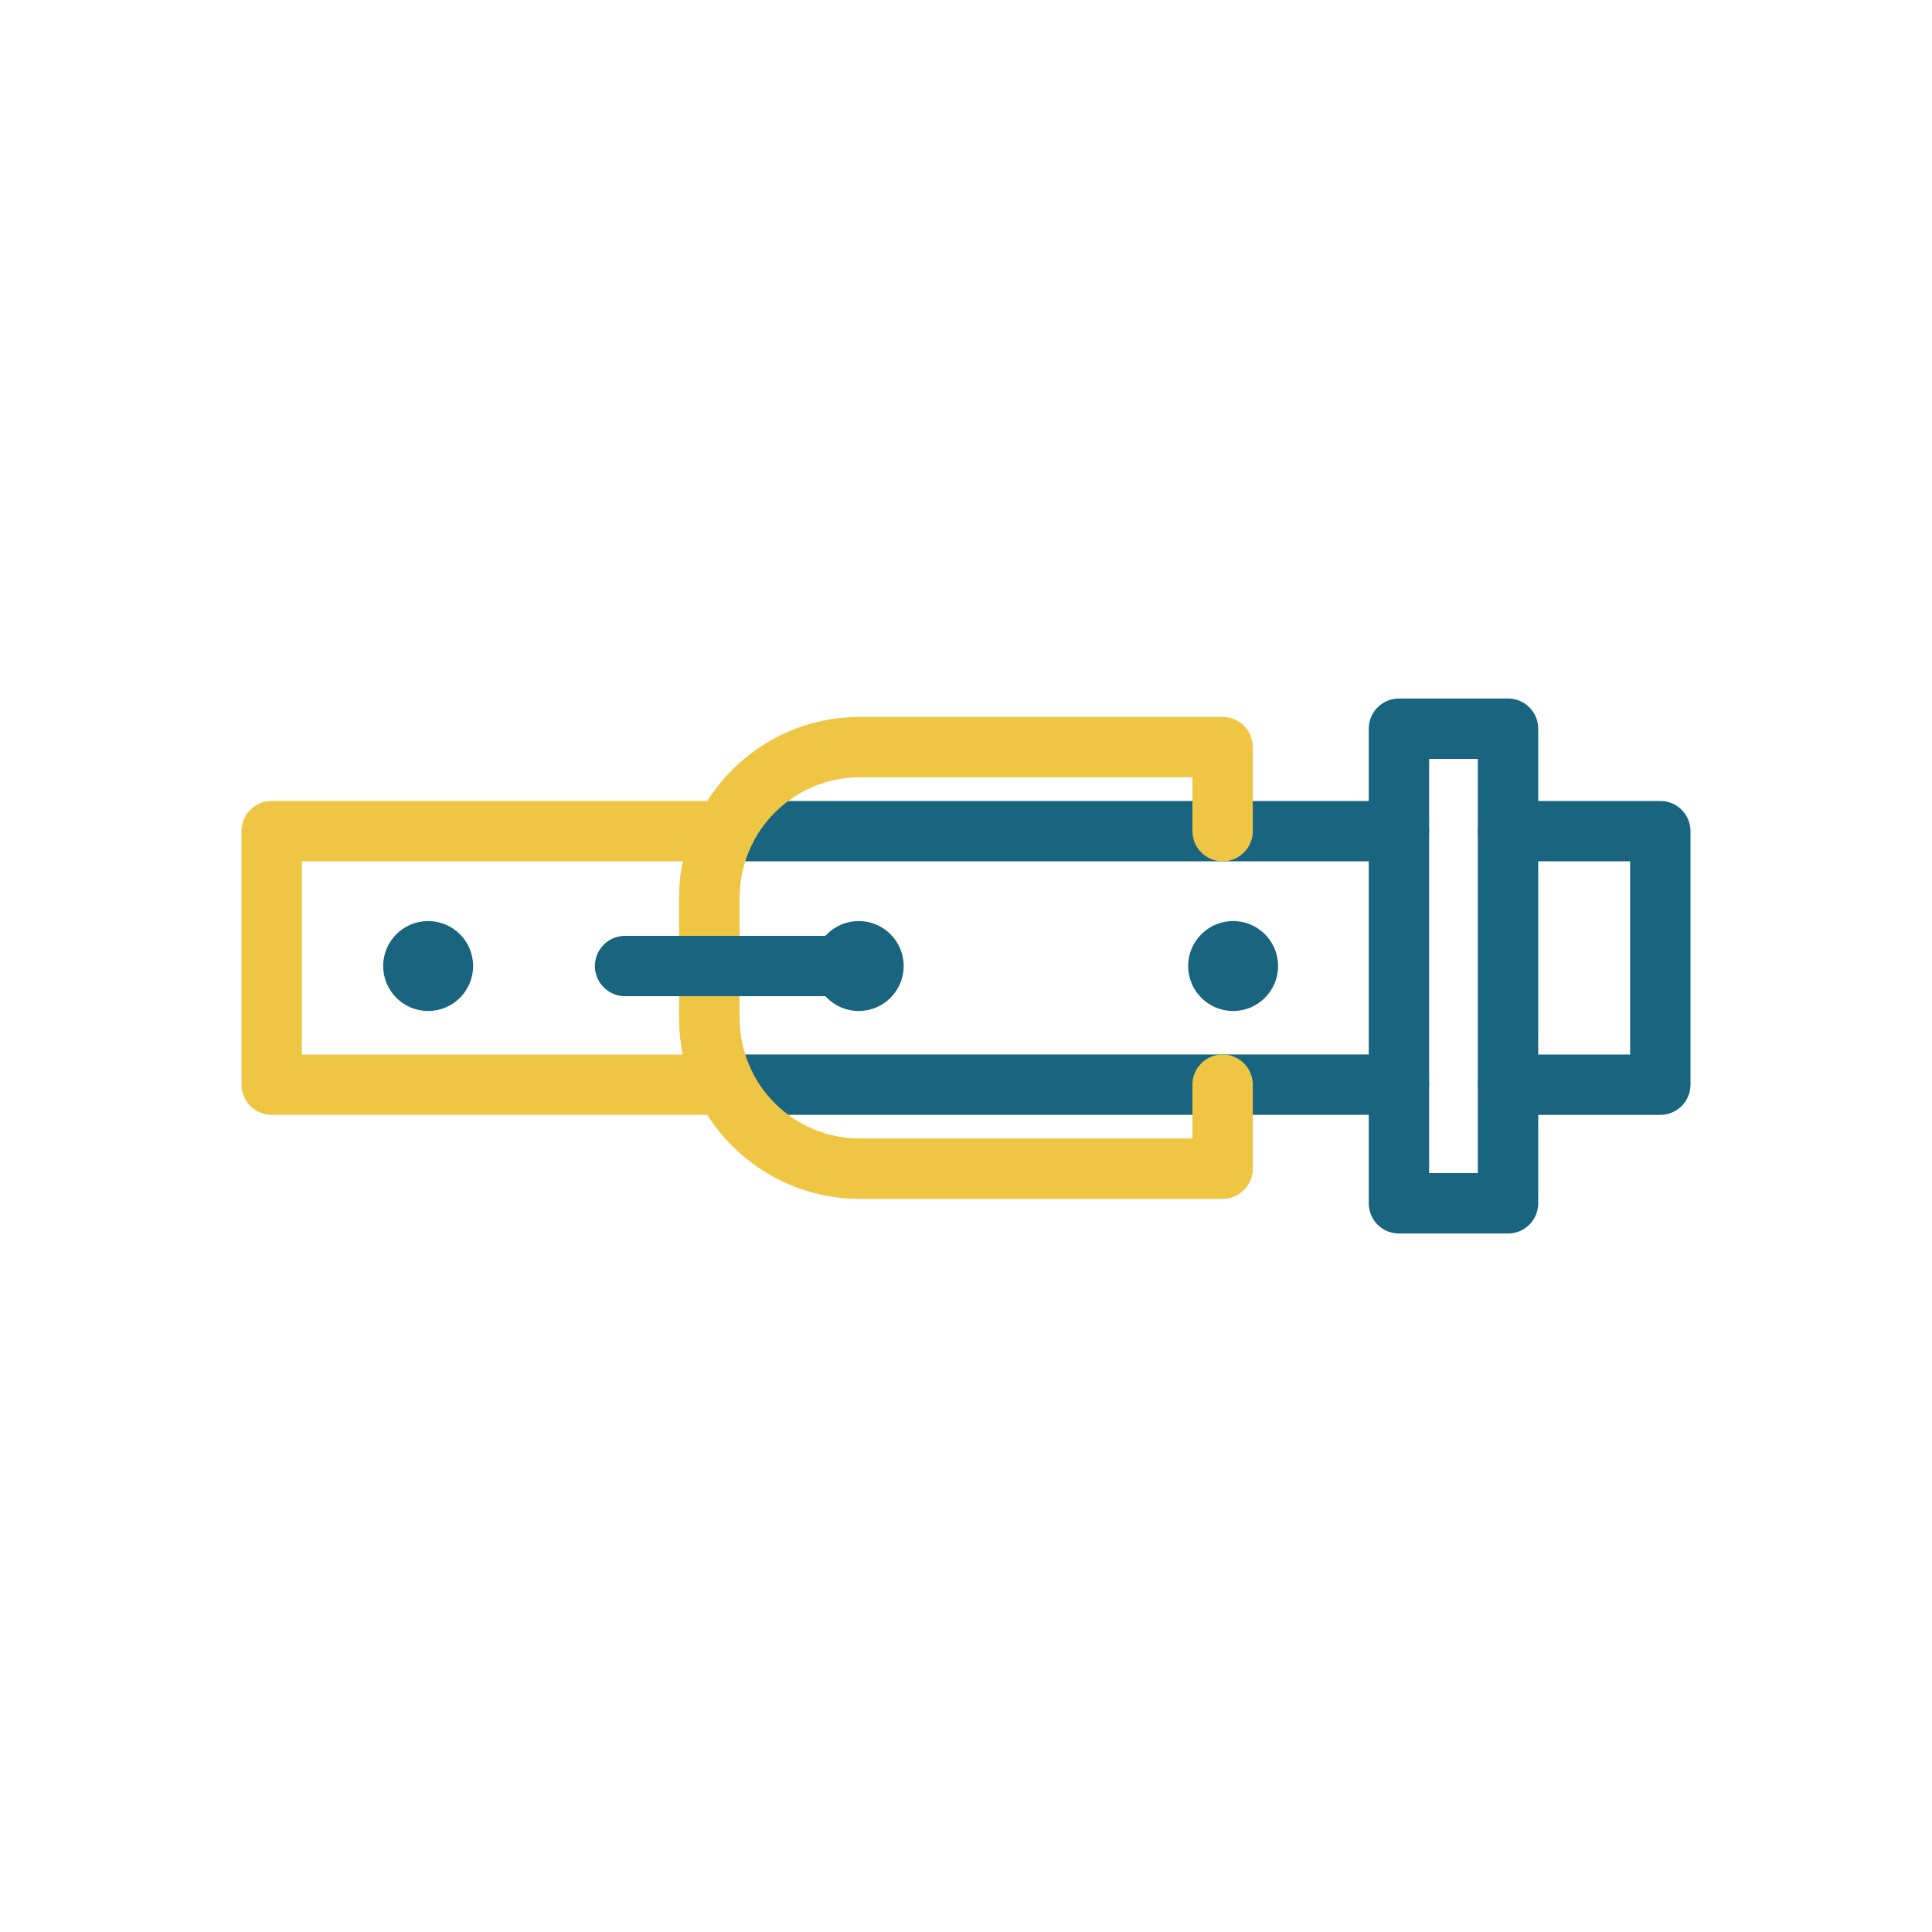 <?xml version="1.0" encoding="utf-8"?>
<!-- Generator: Adobe Illustrator 13.0.0, SVG Export Plug-In . SVG Version: 6.00 Build 14948)  -->
<!DOCTYPE svg PUBLIC "-//W3C//DTD SVG 1.1//EN" "http://www.w3.org/Graphics/SVG/1.1/DTD/svg11.dtd">
<svg version="1.1" id="Layer_1" xmlns="http://www.w3.org/2000/svg" xmlns:xlink="http://www.w3.org/1999/xlink" x="0px" y="0px"
	 width="491.52px" height="491.52px" viewBox="0 0 491.52 491.52" enable-background="new 0 0 491.52 491.52" xml:space="preserve">
<g id="Layer_x0020_1">
	<path fill="#19647E" d="M184.408,203.772c-4.241,0-7.68,3.438-7.68,7.68c0,4.242,3.439,7.681,7.68,7.681h171.5
		c4.241,0,7.68-3.439,7.68-7.681c0-4.241-3.438-7.68-7.68-7.68H184.408z M383.656,203.772c-4.241,0-7.681,3.438-7.681,7.68
		c0,4.242,3.438,7.681,7.681,7.681h31.063v49.141h-31.063c-4.241,0-7.681,3.438-7.681,7.681c0,4.239,3.438,7.68,7.681,7.68h38.743
		c4.24,0,7.681-3.438,7.681-7.68v-64.501c0-4.241-3.439-7.68-7.681-7.68L383.656,203.772L383.656,203.772z M355.906,283.633
		c4.24,0,7.68-3.439,7.68-7.681c0-4.242-3.438-7.681-7.68-7.681H184.407c-4.241,0-7.68,3.438-7.68,7.681
		c0,4.241,3.439,7.681,7.68,7.681H355.906z"/>
	<path fill="#EEC643" d="M69.12,203.772h115.288c4.242,0,7.68,3.438,7.68,7.68c0,1.399-0.375,2.711-1.028,3.841
		c-0.906,1.911-1.622,3.948-2.121,6.084c-0.512,2.19-0.783,4.5-0.783,6.899v30.852c0,2.399,0.271,4.71,0.783,6.899
		c0.539,2.303,1.328,4.49,2.336,6.529l0.017-0.011c1.88,3.804,0.323,8.409-3.479,10.289c-1.139,0.563-2.35,0.817-3.538,0.797H69.12
		c-4.242,0-7.68-3.438-7.68-7.68v-64.501C61.44,207.211,64.878,203.772,69.12,203.772L69.12,203.772z M173.728,219.133H76.8v49.141
		h96.928c-0.611-2.979-0.932-6.039-0.932-9.146v-30.852C172.796,225.17,173.117,222.111,173.728,219.133L173.728,219.133z"/>
	<path fill="#EEC643" d="M318.725,275.952c0-4.241-3.438-7.681-7.68-7.681s-7.681,3.438-7.681,7.681v13.696h-84.688
		c-8.385,0-16.014-3.438-21.549-8.973s-8.971-13.164-8.971-21.549v-30.852c0-8.385,3.436-16.013,8.971-21.548
		s13.164-8.972,21.549-8.972h84.688v13.696c0,4.242,3.438,7.68,7.681,7.68c4.241,0,7.68-3.438,7.68-7.68v-21.376
		c0-4.241-3.438-7.68-7.68-7.68h-92.369c-12.625,0-24.097,5.16-32.409,13.472s-13.471,19.784-13.471,32.409v30.852
		c0,12.624,5.159,24.097,13.471,32.409s19.784,13.471,32.409,13.471h92.369c4.241,0,7.68-3.438,7.68-7.68V275.952z"/>
	<circle fill="#19647E" cx="218.465" cy="245.766" r="11.44"/>
	<path fill="#19647E" d="M218.465,253.445c4.242,0,7.68-3.438,7.68-7.679c0-4.241-3.439-7.68-7.68-7.68h-59.438
		c-4.242,0-7.68,3.439-7.68,7.68c0,4.242,3.438,7.679,7.68,7.679H218.465z"/>
	<path fill="#19647E" d="M355.906,177.705h27.75c4.24,0,7.68,3.439,7.68,7.68v120.75c0,4.241-3.438,7.68-7.68,7.68h-27.75
		c-4.241,0-7.682-3.438-7.682-7.68v-120.75C348.226,181.144,351.665,177.705,355.906,177.705z M375.976,193.065h-12.39v105.389
		h12.39V193.065z"/>
	<circle fill="#19647E" cx="313.719" cy="245.766" r="11.44"/>
	<circle fill="#19647E" cx="108.924" cy="245.766" r="11.44"/>
</g>
</svg>
